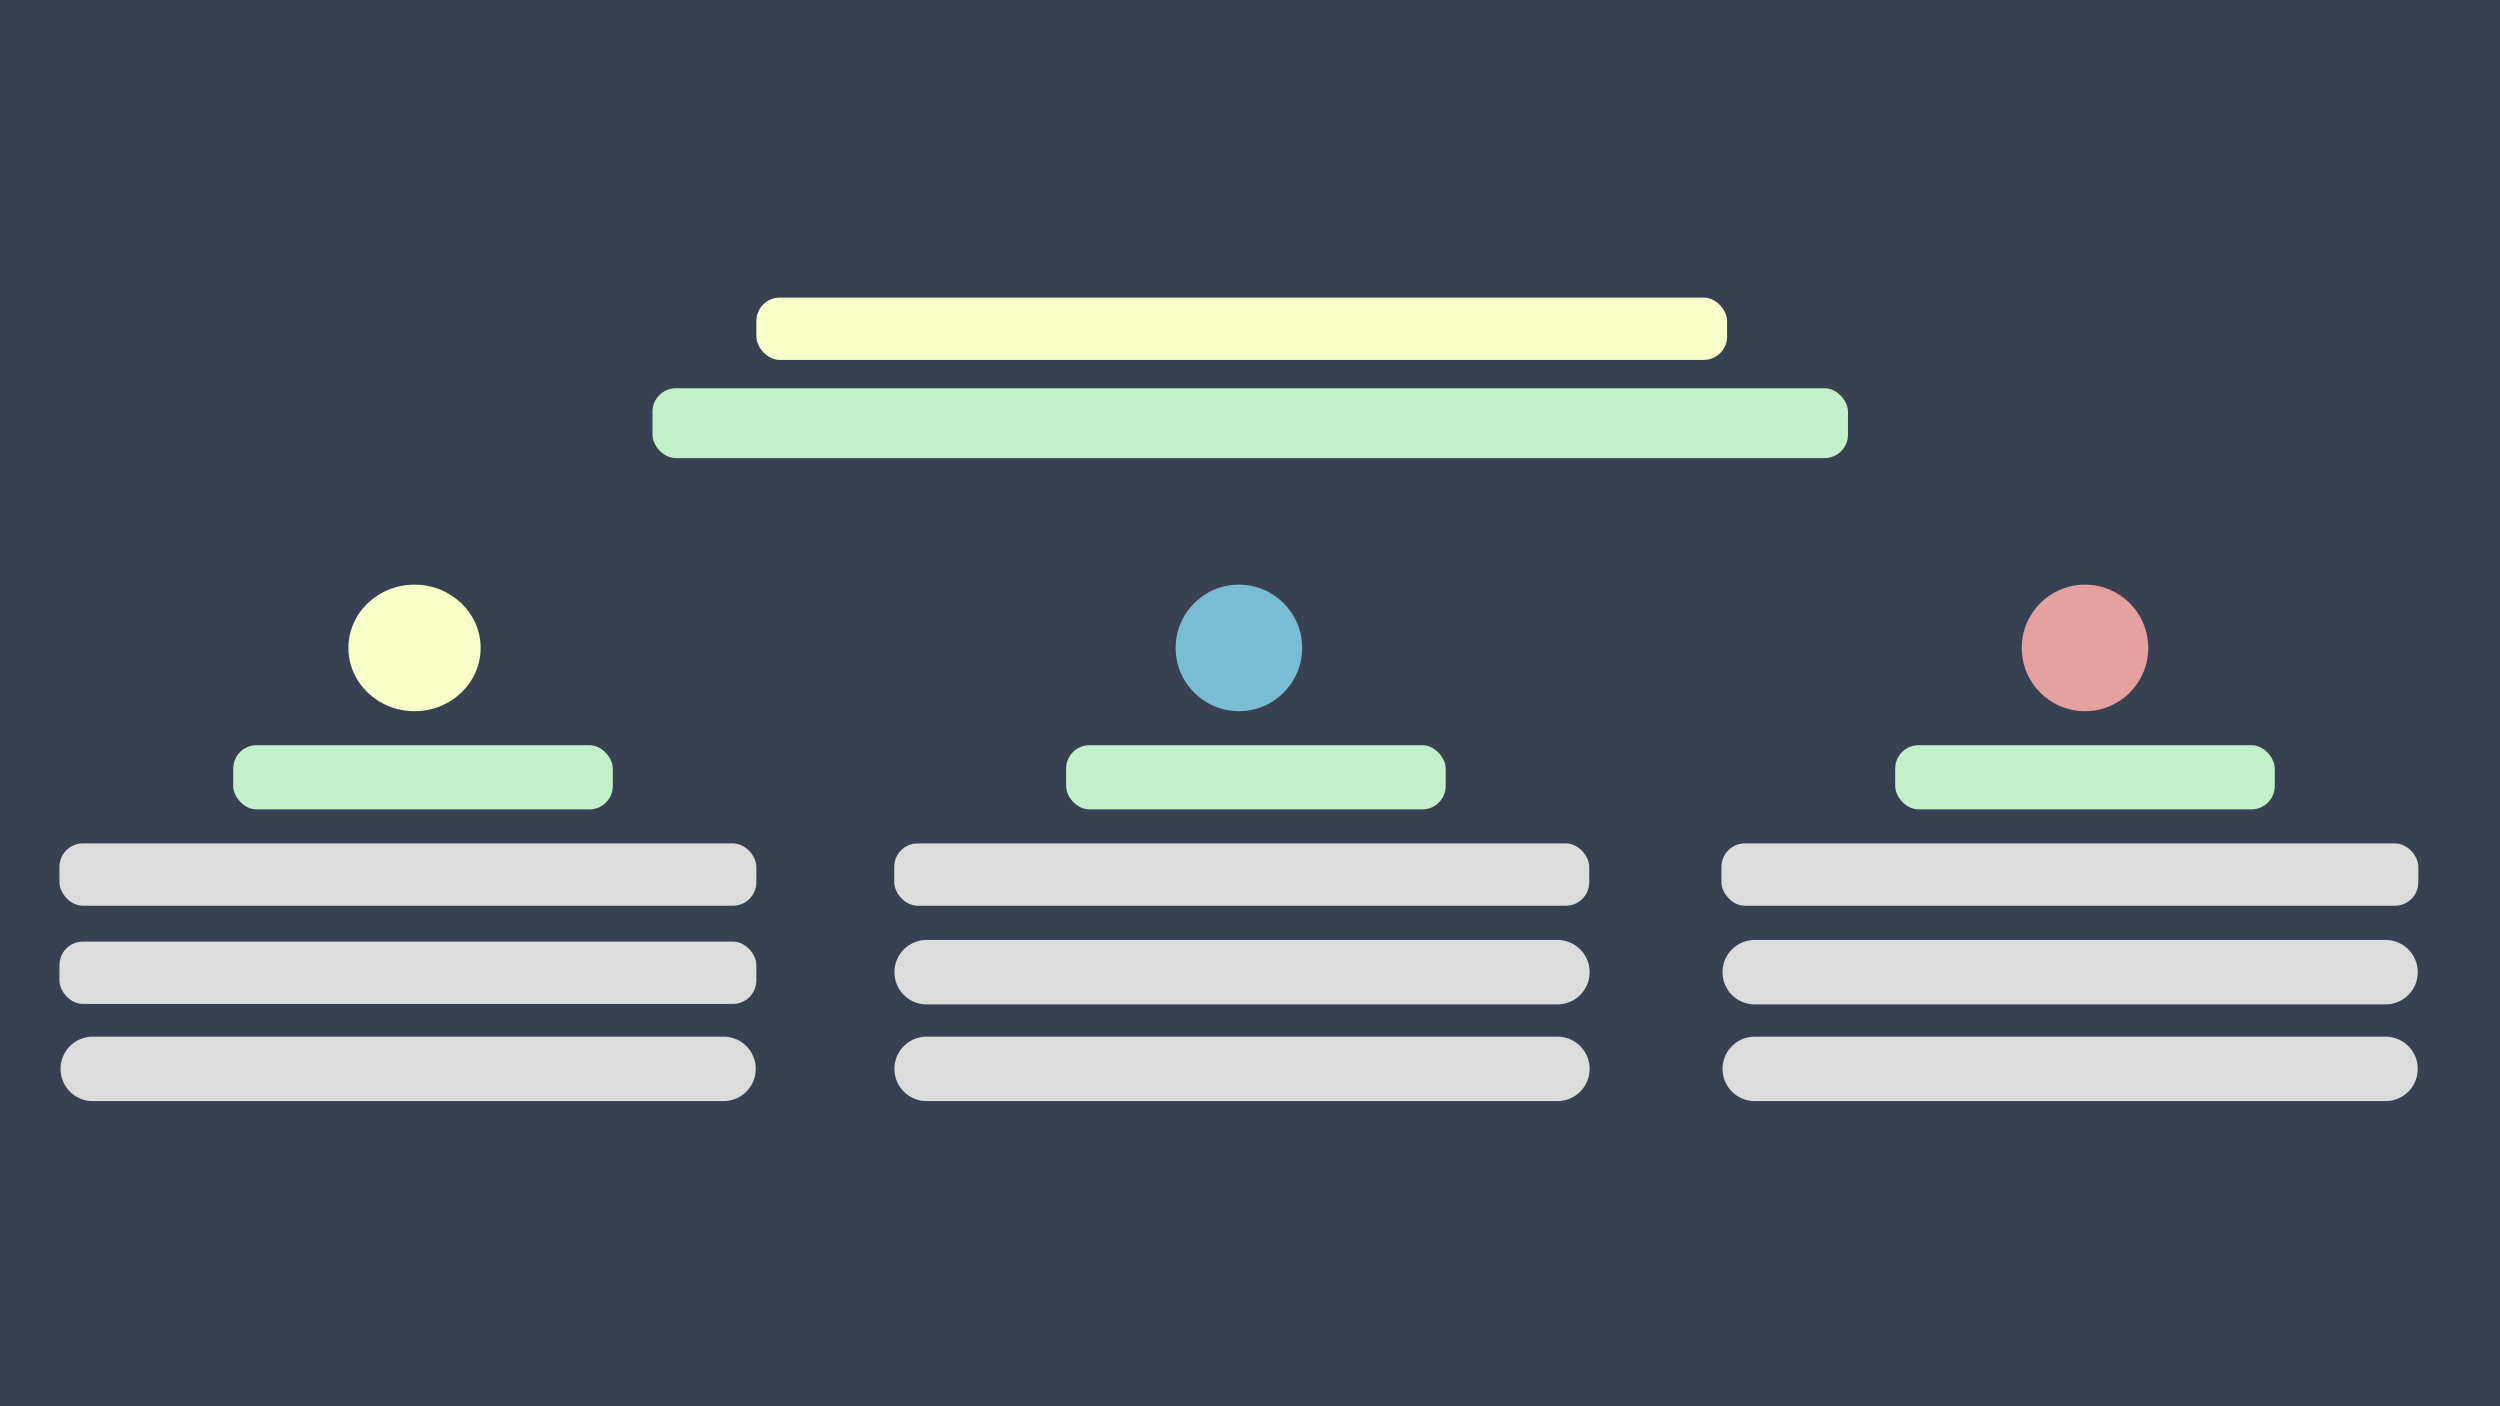 <svg xmlns="http://www.w3.org/2000/svg" width="1920" height="1080" viewBox="0 0 1920 1080">
  <g id="Group_3" data-name="Group 3" transform="translate(-614 56)" style="isolation: isolate">
    <rect id="Rectangle_15" data-name="Rectangle 15" width="1920" height="1080" transform="translate(614 -56)" fill="#374151"/>
    <g id="Group_2" data-name="Group 2" transform="translate(659.664 172.764)">
      <rect id="Rectangle_1" data-name="Rectangle 1" width="745.535" height="47.865" rx="18" transform="translate(535.219 -0.217)" fill="#f8ffc9"/>
      <rect id="Rectangle_2" data-name="Rectangle 2" width="918.139" height="53.667" rx="18" transform="translate(455.444 69.405)" fill="#c2f0ca"/>
      <g id="Component_2_4" data-name="Component 2 – 4" transform="translate(641.03 343.542)">
        <rect id="Rectangle_3" data-name="Rectangle 3" width="291.542" height="49.316" rx="18" transform="translate(132.064)" fill="#c2f0ca"/>
        <rect id="Rectangle_4" data-name="Rectangle 4" width="533.768" height="47.865" rx="18" transform="translate(0.072 75.424)" fill="#dcdcdc"/>
        <path id="Path_2" data-name="Path 2" d="M24.751,0H509.168a24.751,24.751,0,1,1,0,49.5H24.751a24.751,24.751,0,0,1,0-49.5Z" transform="translate(0 149.581)" fill="#dcdcdc"/>
        <path id="Path_3" data-name="Path 3" d="M24.751,0H509.168a24.751,24.751,0,1,1,0,49.5H24.751a24.751,24.751,0,0,1,0-49.5Z" transform="translate(0 223.835)" fill="#dcdcdc"/>
      </g>
      <g id="Component_1_4" data-name="Component 1 – 4" transform="translate(1276.402 343.542)">
        <rect id="Rectangle_7" data-name="Rectangle 7" width="291.542" height="49.316" rx="18" transform="translate(133.442)" fill="#c2f0ca"/>
        <rect id="Rectangle_8" data-name="Rectangle 8" width="535.219" height="47.865" rx="18" transform="translate(0 75.424)" fill="#dcdcdc"/>
        <path id="Path_4" data-name="Path 4" d="M24.751,0H509.168a24.751,24.751,0,1,1,0,49.5H24.751a24.751,24.751,0,0,1,0-49.5Z" transform="translate(0.629 149.581)" fill="#dcdcdc"/>
        <path id="Path_5" data-name="Path 5" d="M24.751,0H509.168a24.751,24.751,0,1,1,0,49.5H24.751a24.751,24.751,0,0,1,0-49.5Z" transform="translate(0.629 223.835)" fill="#dcdcdc"/>
      </g>
      <g id="Component_3_4" data-name="Component 3 – 4" transform="translate(0 343.542)">
        <rect id="Rectangle_11" data-name="Rectangle 11" width="291.542" height="49.316" rx="18" transform="translate(133.442)" fill="#c2f0ca"/>
        <rect id="Rectangle_12" data-name="Rectangle 12" width="535.219" height="47.865" rx="18" transform="translate(0 75.424)" fill="#dcdcdc"/>
        <rect id="Rectangle_13" data-name="Rectangle 13" width="535.219" height="47.865" rx="18" transform="translate(0 150.848)" fill="#dcdcdc"/>
        <path id="Path_1" data-name="Path 1" d="M24.751,0H509.168a24.751,24.751,0,1,1,0,49.5H24.751a24.751,24.751,0,0,1,0-49.5Z" transform="translate(0.612 223.835)" fill="#dcdcdc"/>
      </g>
      <ellipse id="Ellipse_1" data-name="Ellipse 1" cx="50.766" cy="48.59" rx="50.766" ry="48.59" transform="translate(221.92 220.253)" fill="#f8ffc9"/>
      <circle id="Ellipse_2" data-name="Ellipse 2" cx="48.59" cy="48.59" r="48.59" transform="translate(857.22 220.253)" fill="#79bcd4"/>
      <circle id="Ellipse_3" data-name="Ellipse 3" cx="48.59" cy="48.59" r="48.59" transform="translate(1507.025 220.253)" fill="#e5a0a0"/>
    </g>
  </g>
</svg>
